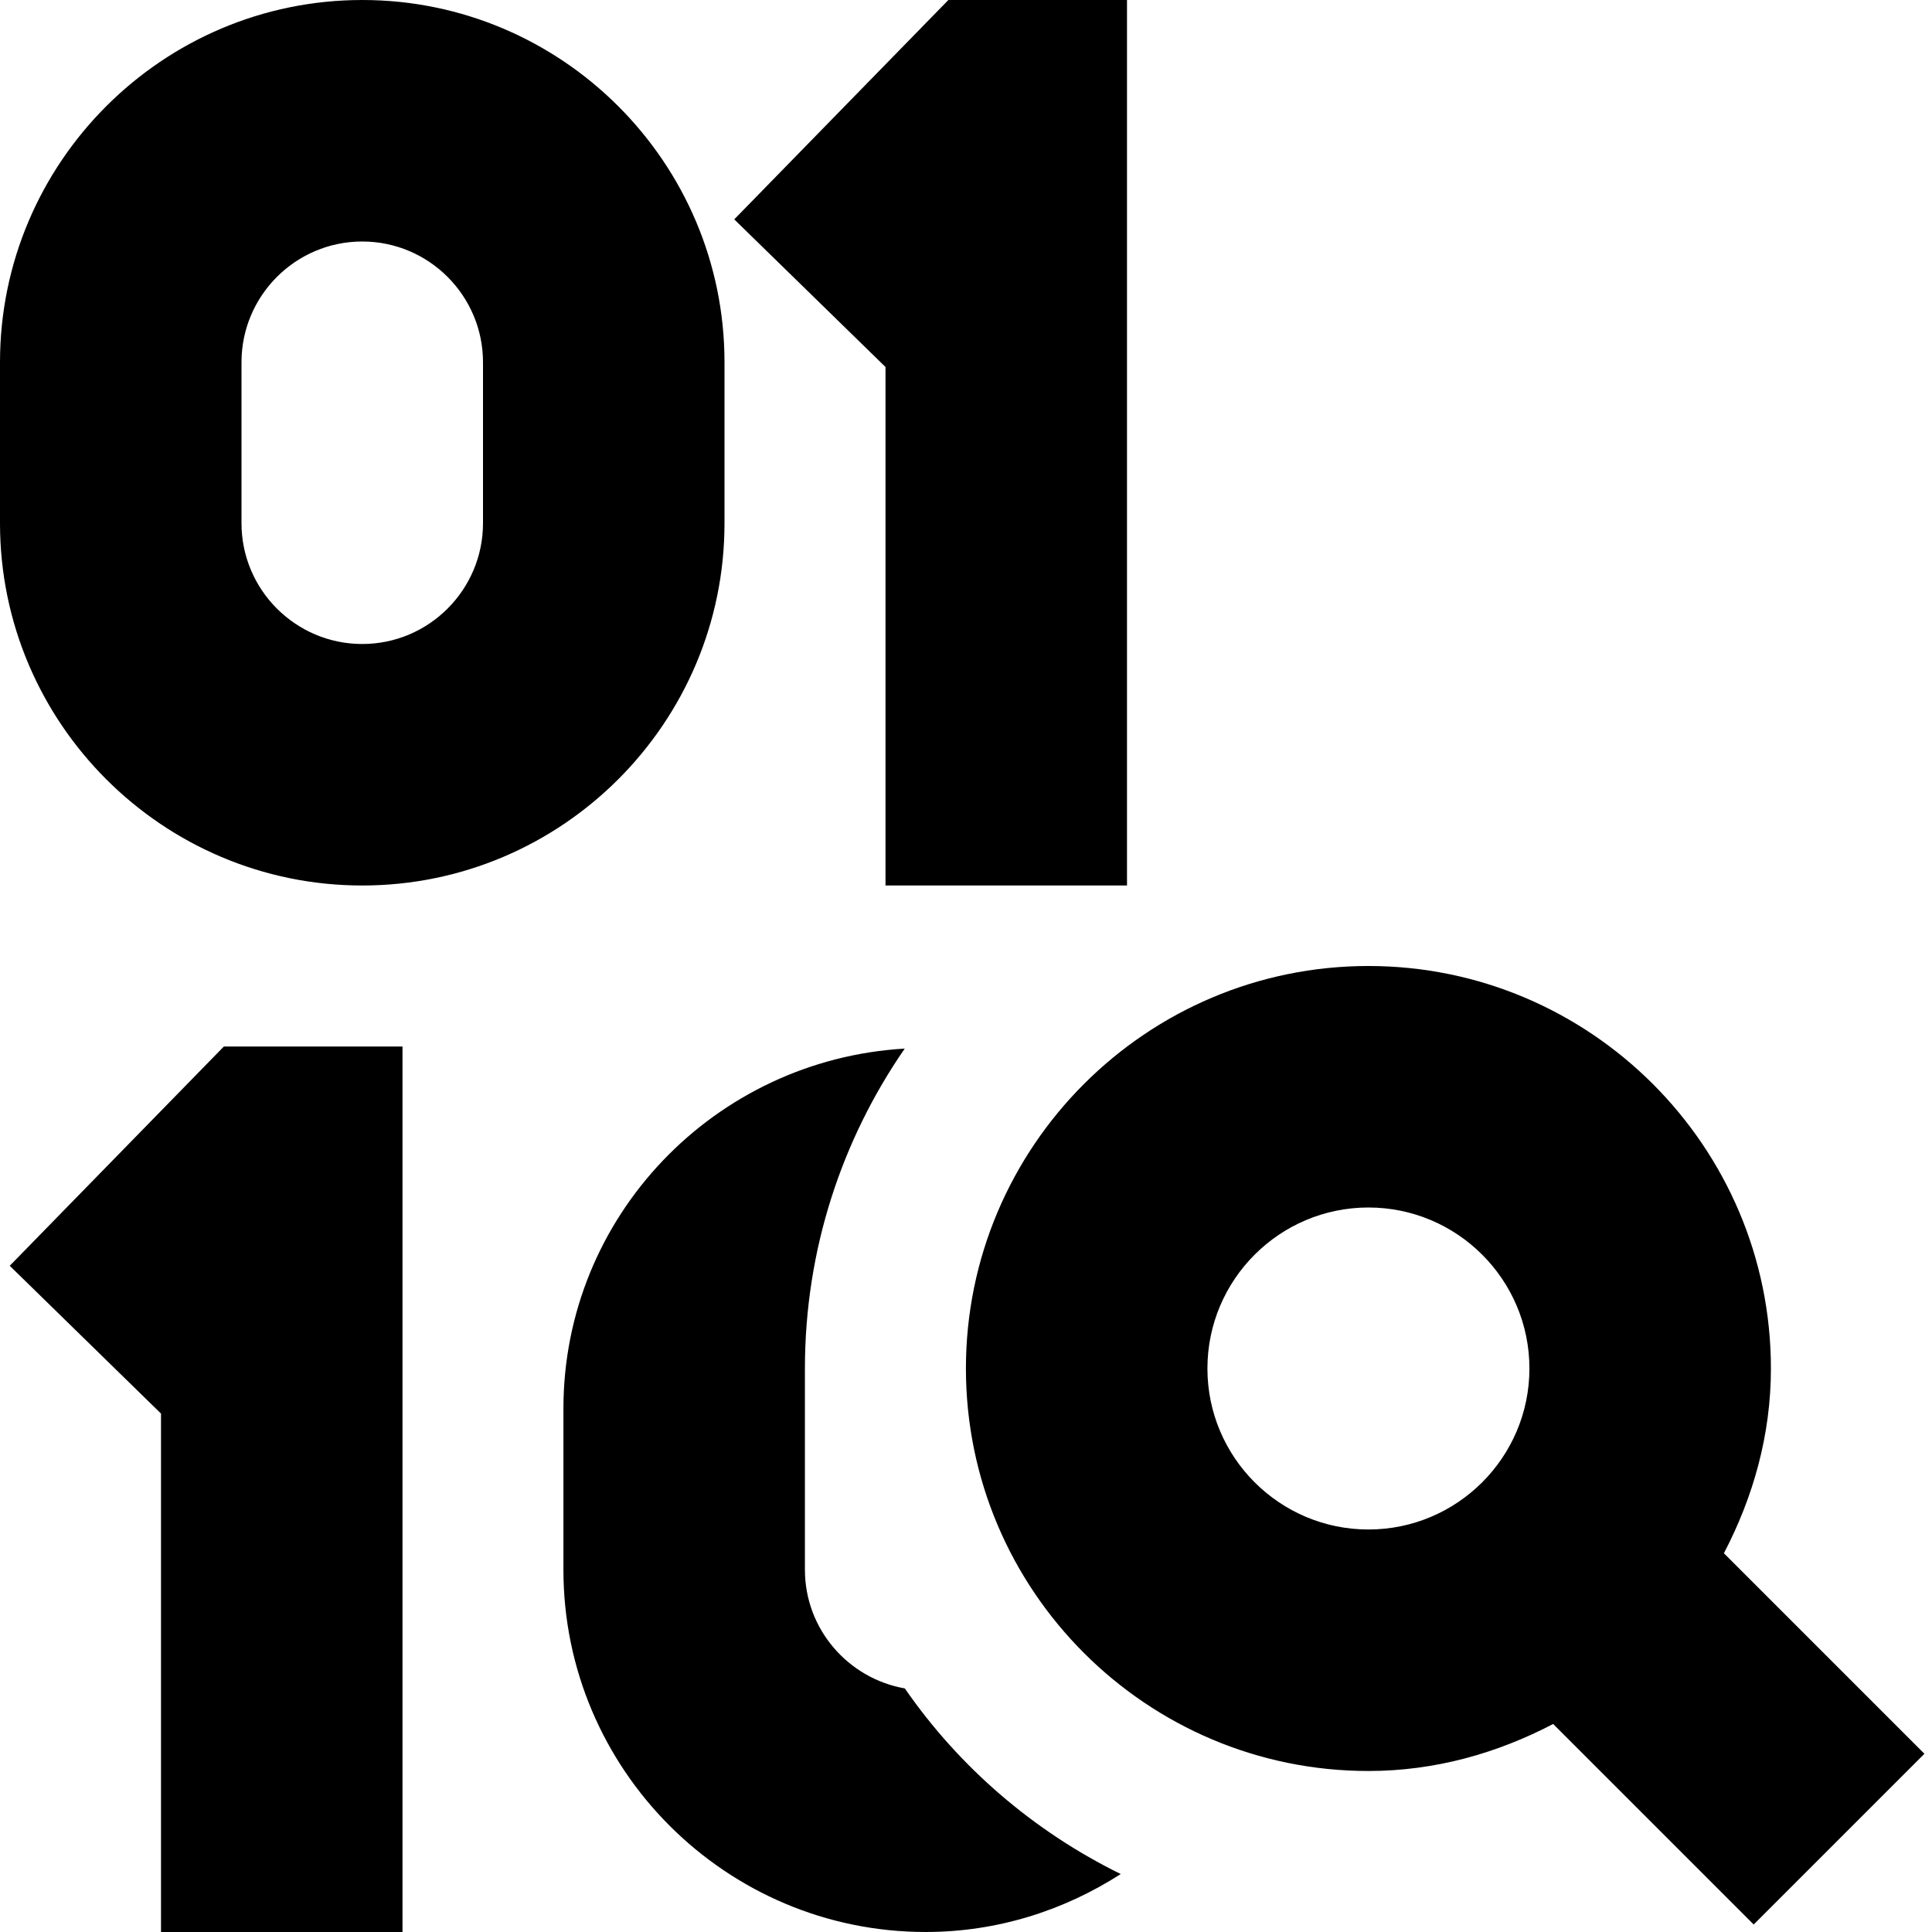 <?xml version="1.0" encoding="UTF-8"?>
<svg xmlns="http://www.w3.org/2000/svg" id="Layer_1" data-name="Layer 1" viewBox="0 0 24 24">
  <path d="M11,4.559l-1.879-1.834L11.781,0h2.219V11h-3V4.559ZM0,6.5v-2C0,2.019,2.019,0,4.5,0s4.5,2.019,4.5,4.5v2c0,2.481-2.019,4.5-4.5,4.5S0,8.981,0,6.5Zm3,0c0,.827,.673,1.5,1.5,1.5s1.5-.673,1.5-1.5v-2c0-.827-.673-1.5-1.5-1.5s-1.5,.673-1.5,1.5v2Zm-.219,6.5L.121,15.724l1.879,1.836v6.44h3V13H2.781Zm19.004,10.907l-2.491-2.491c-.691,.361-1.463,.584-2.295,.584-2.757,0-5-2.243-5-5s2.243-5,5-5,5,2.243,5,5c0,.831-.223,1.604-.584,2.295l2.491,2.491-2.121,2.121Zm-2.786-6.907c0-1.103-.897-2-2-2s-2,.897-2,2,.897,2,2,2,2-.897,2-2Zm-7.76,3.974c-.703-.124-1.24-.736-1.24-1.474v-2.5c0-1.477,.46-2.845,1.24-3.974-2.359,.138-4.24,2.081-4.24,4.474v2c0,2.481,2.019,4.5,4.5,4.5,.893,0,1.722-.269,2.423-.72-1.079-.53-2.004-1.325-2.682-2.306Z"/>
</svg>
